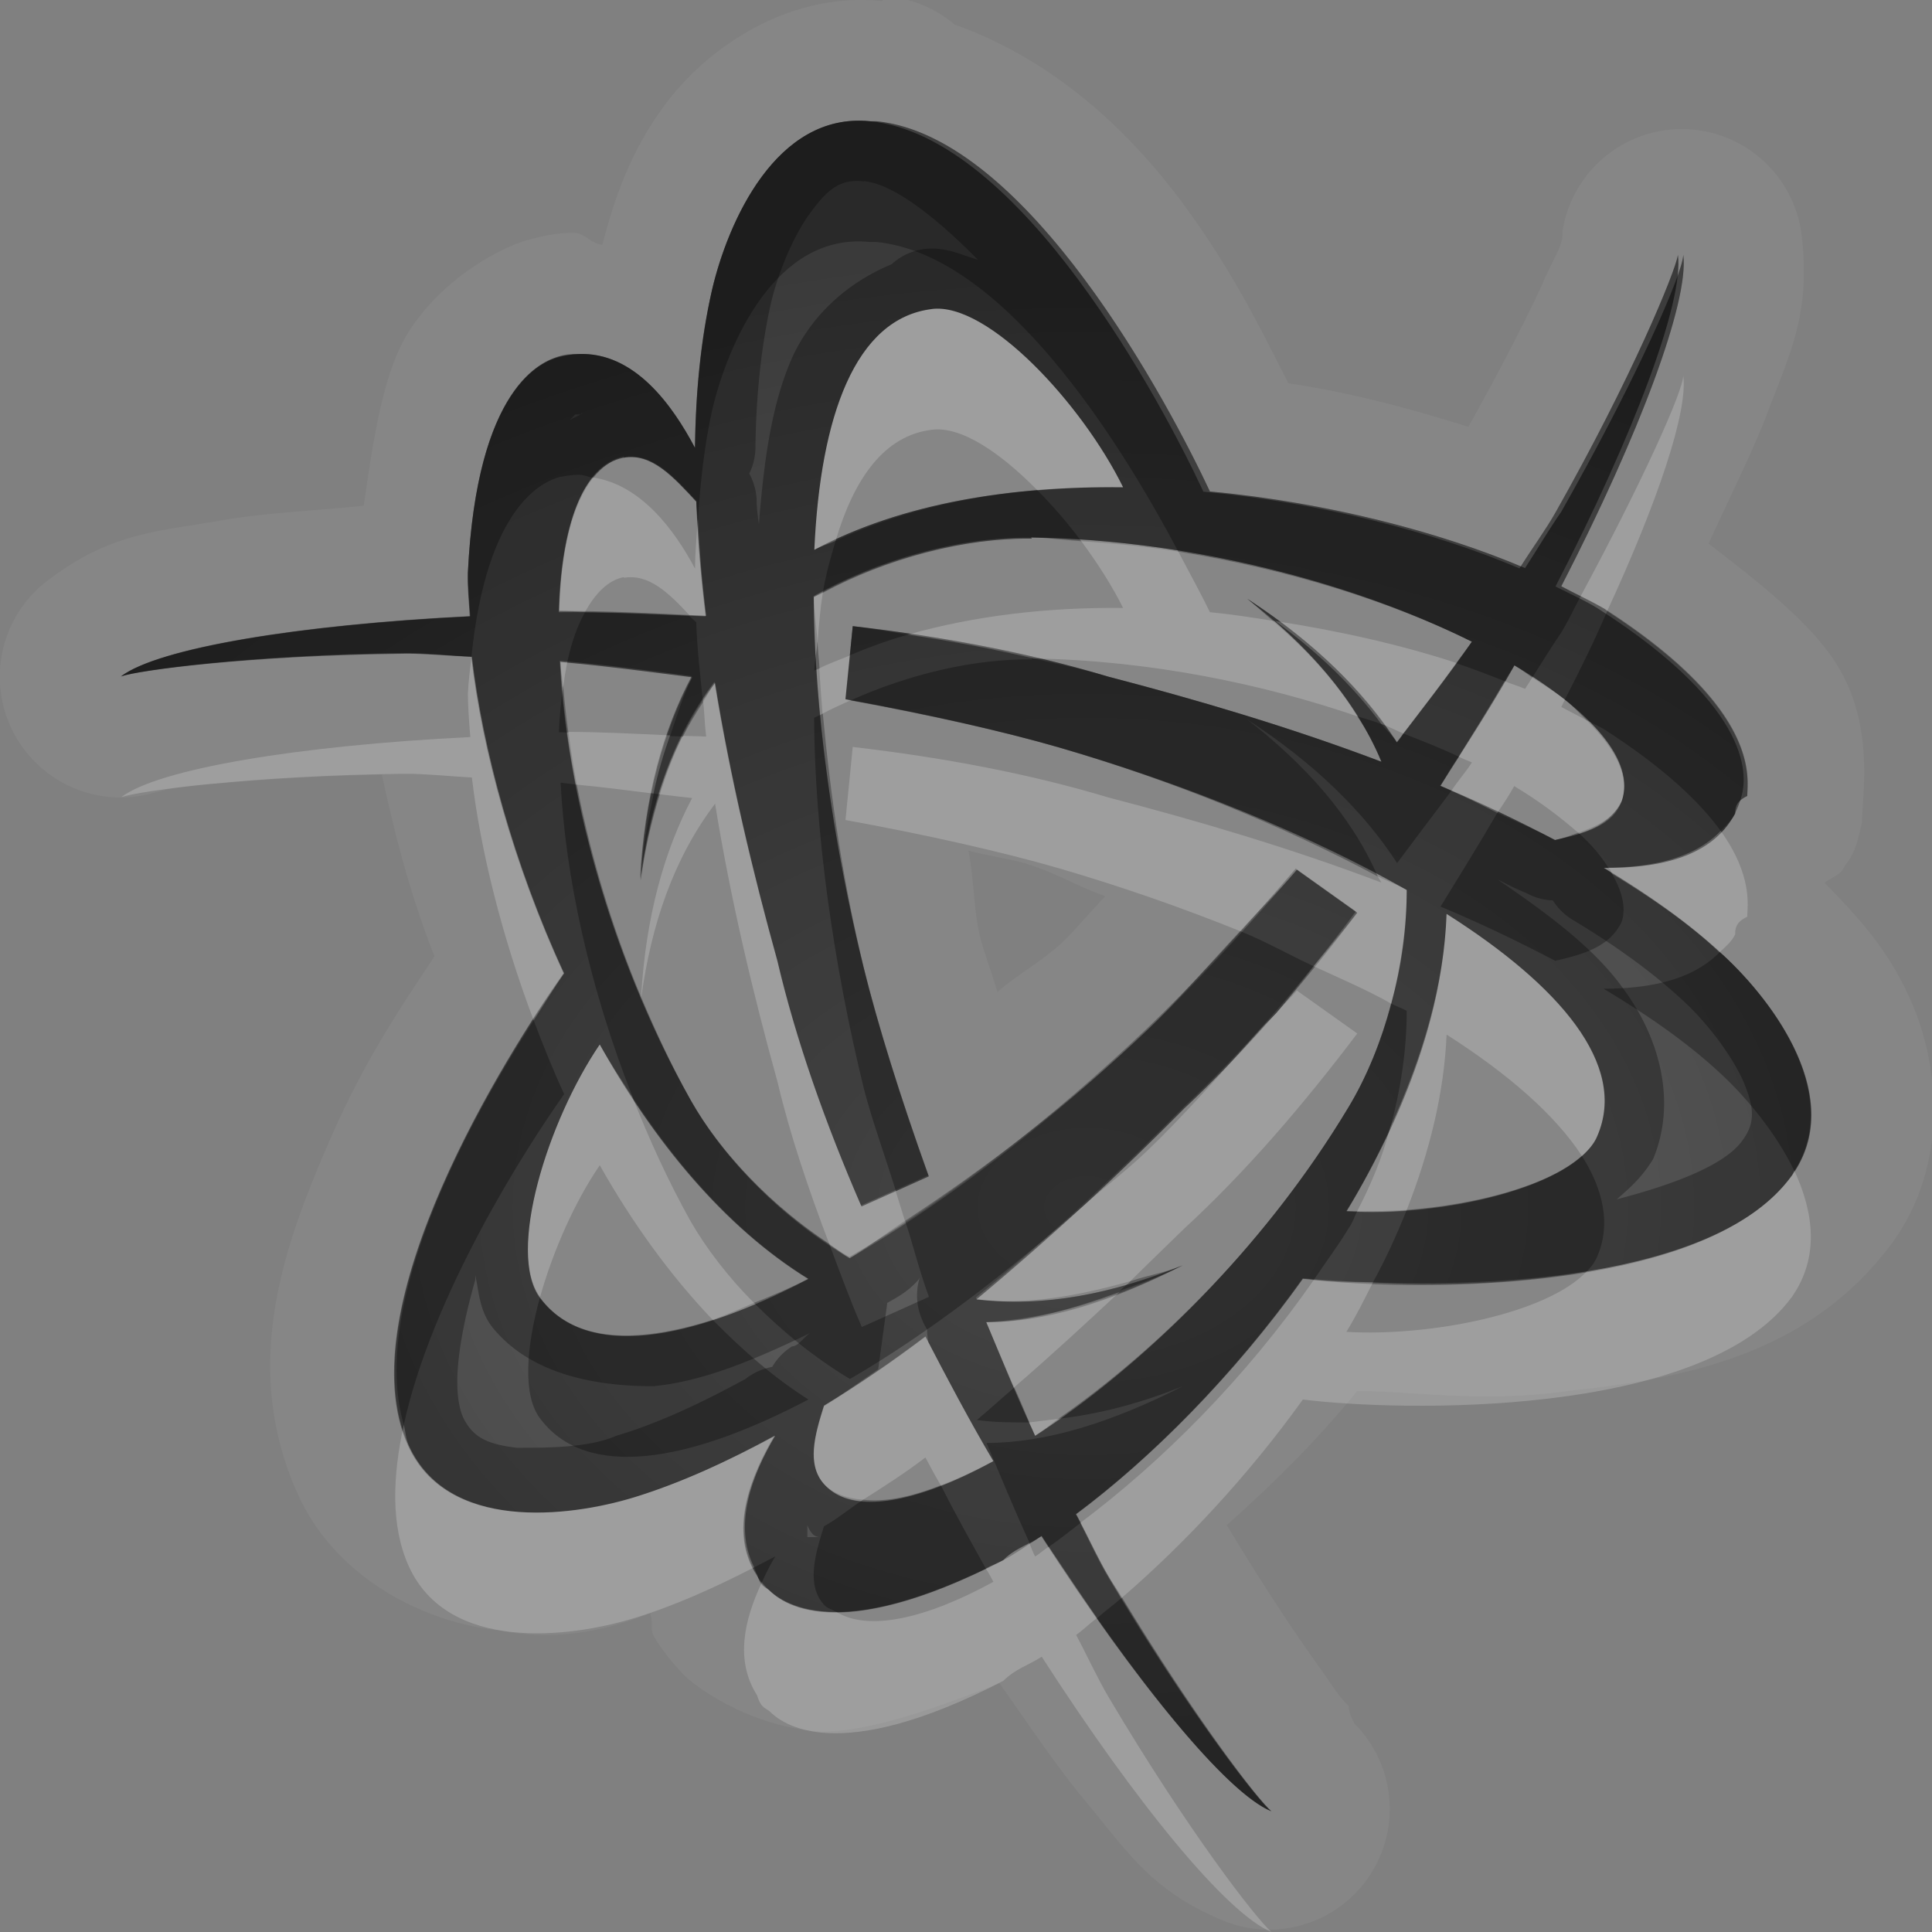 <?xml version="1.0" encoding="UTF-8"?>
<svg id="svg36" width="16" height="16" version="1.1" xmlns="http://www.w3.org/2000/svg" xmlns:cc="http://creativecommons.org/ns#" xmlns:dc="http://purl.org/dc/elements/1.1/" xmlns:rdf="http://www.w3.org/1999/02/22-rdf-syntax-ns#">
 <rect width="100%" height="100%" fill="#808080" stroke="none"/>
 <defs id="defs7">
  <radialGradient id="gr0" cx="9" cy="10" r="11" gradientTransform="matrix(1 0 0 .727 0 2.727)" gradientUnits="userSpaceOnUse">
   <stop id="stop2" stop-opacity=".235" offset="0"/>
   <stop id="stop4" stop-opacity=".549" offset="1"/>
  </radialGradient>
 </defs>
 <path id="path9" d="m7.363-0.029-0.062 0.037c-0.792-0.078-1.46 0.406-1.797 0.863-0.298 0.404-0.422 0.8-0.516 1.156-0.1-0.01-0.14-0.099-0.242-0.099-0.14 0-0.259 0.028-0.369 0.058-0.197 0.05-0.687 0.292-0.984 0.748-0.22 0.338-0.299 0.893-0.381 1.454-0.395 0.04-0.826 0.061-1.153 0.117-0.562 0.1-0.934 0.1-1.464 0.502a1 1 0 0 0 0.908 1.75c-0.03 0.01 0.02-2e-3 0.09-0.022 0.103-0.02 0.257-0.039 0.449-0.049 0.331-0.03 0.811-0.06 1.32-0.07 0.108 0.493 0.232 0.986 0.436 1.504-0.265 0.401-0.571 0.844-0.86 1.506-0.373 0.854-0.76 1.874-0.269 2.954 0.329 0.72 1.084 1.06 1.648 1.12 0.503 0.1 0.911 0 1.268-0.14 0.03 0.1-9e-3 0.14 0.041 0.21 0.08 0.13 0.162 0.22 0.236 0.3 0.143 0.14 0.598 0.44 1.141 0.47 0.408 0 0.936-0.19 1.474-0.4 0.233 0.33 0.475 0.69 0.69 0.95 0.369 0.44 0.561 0.77 1.173 1.02a1 1 0 0 0 1.03-1.68c0.1 0.1 0 0 0-0.1-0.1-0.1-0.16-0.21-0.27-0.36-0.2-0.28-0.47-0.69-0.74-1.14 0.37-0.33 0.73-0.68 1.08-1.11 0.48 0 1.02 0.1 1.74 0 0.93-0.1 2-0.28 2.7-1.24 0.46-0.642 0.38-1.461 0.15-1.981-0.19-0.444-0.47-0.733-0.72-0.988 0.1-0.07 0.13-0.06 0.17-0.143 0.1-0.125 0.11-0.243 0.14-0.352 0-0.201 0.1-0.744-0.16-1.228-0.19-0.369-0.64-0.725-1.11-1.086 0.16-0.352 0.35-0.732 0.47-1.037 0.2-0.535 0.38-0.858 0.3-1.522a1 1 0 0 0-1.98-0.029v0.029c0 0.1-0.1 0.242-0.17 0.416-0.14 0.304-0.36 0.729-0.61 1.176-0.47-0.148-0.95-0.28-1.49-0.361-0.22-0.429-0.45-0.915-0.877-1.494-0.454-0.609-1.068-1.184-1.887-1.477a1 1 0 0 0-0.543-0.232zm-0.16 1.033h0.055c1.251 0.124 2.424 2.344 2.762 3.066 0.97 0.091 1.91 0.336 2.61 0.635 0.1-0.154 0.2-0.323 0.3-0.467 0.63-1.111 1.01-1.985 1.01-2.129 0.05 0.383-0.36 1.485-1.01 2.746 0.12 0.062 0.26 0.128 0.36 0.188 1.31 0.842 1.18 1.413 1.18 1.549-0.1 0.046-0.1 0.106-0.1 0.146-0.21 0.39-0.69 0.45-1.09 0.45 0.37 0.22 0.71 0.457 0.99 0.722 0.43 0.395 1.02 1.197 0.57 1.826-0.74 1.014-3.26 0.954-4.05 0.854-0.57 0.8-1.261 1.49-1.878 1.95 0.091 0.17 0.182 0.37 0.272 0.52 0.652 1.1 1.226 1.84 1.346 1.94-0.37-0.15-1.124-1.07-1.903-2.28-0.107 0.07-0.218 0.1-0.318 0.2-1.391 0.72-1.838 0.35-1.938 0.25-0.041-0.03-0.071-0.03-0.101-0.13-0.233-0.36-0.05-0.81 0.15-1.15-0.389 0.21-0.78 0.39-1.166 0.51-0.556 0.17-1.548 0.28-1.869-0.43-0.518-1.14 0.827-3.259 1.287-3.909-0.417-0.903-0.674-1.858-0.764-2.622-0.179-0.01-0.383-0.031-0.547-0.031-1.281 0.014-2.22 0.144-2.357 0.194 0.308-0.235 1.47-0.428 2.891-0.498-0.01-0.119-0.02-0.256-0.02-0.36 0.075-1.556 0.619-1.753 0.756-1.793 0.054-0.02 0.108-0.019 0.158-0.019 0.465-0.02 0.779 0.422 0.967 0.777 5e-3 -0.459 0.05-0.9 0.14-1.305 0.131-0.563 0.532-1.477 1.307-1.4zm0.514 1.555c-0.633 0.077-0.923 0.886-0.973 1.994 0.725-0.387 1.635-0.528 2.557-0.518-0.337-0.685-1.118-1.536-1.584-1.476zm-2.549 1.22c-0.339 0.065-0.517 0.567-0.537 1.28 0.394 0 0.805 0.021 1.217 0.041-0.04-0.321-0.07-0.639-0.08-0.952-0.187-0.201-0.369-0.403-0.602-0.363l2e-3 -6e-3zm3.371 0.672 6e-3 0.01c-0.581-9e-3 -1.267 0.178-1.805 0.484 5e-3 0.938 0.158 2.034 0.412 3.069 0.117 0.474 0.307 1.083 0.539 1.728l-0.556 0.25c-0.296-0.681-0.542-1.375-0.696-2.033-0.201-0.724-0.389-1.512-0.517-2.303-0.349 0.46-0.537 1.021-0.617 1.635 0.035-0.679 0.191-1.236 0.427-1.682-0.371-0.047-0.735-0.097-1.091-0.127 0.053 1.048 0.397 2.412 1.076 3.625 0.283 0.505 0.785 1.003 1.32 1.313 0.813-0.472 1.692-1.155 2.465-1.891 0.355-0.338 0.788-0.803 1.238-1.326l0.5 0.356c-0.45 0.596-0.93 1.153-1.428 1.615-0.525 0.529-1.107 1.076-1.724 1.586 0.566 0.07 1.138-0.05 1.705-0.28-0.587 0.3-1.133 0.47-1.625 0.47 0.133 0.32 0.263 0.64 0.404 0.94 0.88-0.57 1.888-1.54 2.598-2.724 0.3-0.497 0.48-1.178 0.48-1.795-0.82-0.465-1.851-0.881-2.879-1.18-0.47-0.136-1.092-0.277-1.769-0.4l0.06-0.605c0.743 0.086 1.466 0.222 2.116 0.418 0.73 0.19 1.512 0.42 2.262 0.705-0.22-0.531-0.62-0.971-1.11-1.35 0.56 0.364 0.97 0.77 1.24 1.189 0.21-0.28 0.43-0.556 0.62-0.834-0.94-0.467-2.279-0.843-3.651-0.863zm4.001 1.059c-0.18 0.33-0.4 0.664-0.61 0.998 0.33 0.138 0.64 0.287 0.95 0.449 0.24-0.055 0.45-0.117 0.55-0.322 0.12-0.332-0.25-0.746-0.89-1.125zm-4.52 1.535h1e-3c0.145 0.04 0.355 0.07 0.473 0.107 0.238 0.07 0.424 0.188 0.66 0.27-0.11 0.113-0.253 0.283-0.347 0.373-0.174 0.165-0.364 0.262-0.547 0.42-0.04-0.139-0.112-0.333-0.141-0.449-0.06-0.246-0.049-0.471-0.099-0.721zm3.96 0.523c-0.03 0.819-0.35 1.674-0.83 2.462 0.77 0.05 1.9-0.195 2.08-0.626 0.25-0.584-0.31-1.24-1.25-1.836zm-7.013 1.082c-0.432 0.633-0.775 1.73-0.492 2.1 0.384 0.51 1.233 0.36 2.22-0.16-0.699-0.43-1.279-1.138-1.728-1.94zm2.697 2.42c-0.276 0.21-0.556 0.4-0.84 0.57-0.08 0.25-0.144 0.49 0 0.65 0.229 0.26 0.764 0.16 1.403-0.19-0.195-0.33-0.38-0.68-0.563-1.03z" fill="#fff" opacity=".05"/>
 <path id="base" d="m7.203 1.004c-0.775-0.077-1.176 0.837-1.307 1.4-0.094 0.405-0.135 0.846-0.141 1.305-0.188-0.355-0.502-0.797-0.967-0.777-0.051 0.002-0.105 0.011-0.158 0.025-0.137 0.036-0.681 0.237-0.756 1.793-0.005 0.104 0.01 0.237 0.016 0.355-1.42 0.07-2.583 0.264-2.891 0.498 0.137-0.051 1.076-0.176 2.357-0.189 0.163-0.002 0.367 0.019 0.547 0.025 0.087 0.764 0.347 1.718 0.764 2.621-0.46 0.651-1.805 2.774-1.287 3.914 0.321 0.706 1.313 0.595 1.869 0.426 0.386-0.117 0.777-0.297 1.166-0.512-0.2 0.338-0.383 0.792-0.15 1.156 0.027 0.043 0.062 0.084 0.102 0.123 0.1 0.1 0.547 0.469 1.938-0.244 0.099-0.051 0.211-0.133 0.318-0.201 0.779 1.208 1.541 2.127 1.902 2.277-0.113-0.092-0.693-0.838-1.346-1.935-0.09-0.151-0.18-0.352-0.271-0.525 0.617-0.457 1.308-1.15 1.879-1.953 0.796 0.071 3.316 0.169 4.049-0.848 0.454-0.63-0.138-1.431-0.562-1.826-0.285-0.265-0.624-0.503-0.99-0.725 0.394 0.004 0.881-0.064 1.082-0.447 0.023-0.045 0.042-0.095 0.057-0.148 0.037-0.136 0.132-0.706-1.184-1.549-0.1-0.064-0.235-0.124-0.357-0.186 0.651-1.261 1.064-2.363 1.014-2.746-0.024 0.144-0.383 1.017-1.012 2.129-0.081 0.144-0.203 0.312-0.301 0.467-0.704-0.299-1.643-0.545-2.617-0.635-0.336-0.722-1.511-2.945-2.762-3.068zm0.514 1.555c0.466-0.057 1.248 0.791 1.584 1.477-0.922-0.014-1.831 0.131-2.557 0.518 0.048-1.107 0.34-1.916 0.973-1.994zm-2.553 1.232c0.233-0.045 0.415 0.162 0.602 0.363 0.012 0.313 0.038 0.63 0.078 0.951-0.411-0.019-0.823-0.04-1.217-0.035 0.019-0.713 0.198-1.214 0.537-1.279zm3.375 0.66c1.372 0.021 2.713 0.396 3.65 0.863-0.194 0.278-0.407 0.553-0.623 0.834-0.271-0.419-0.674-0.825-1.238-1.19 0.493 0.379 0.888 0.819 1.113 1.35-0.752-0.285-1.533-0.515-2.264-0.705-0.65-0.196-1.374-0.333-2.115-0.418l-0.061 0.605c0.677 0.123 1.301 0.264 1.772 0.4 1.027 0.299 2.06 0.715 2.877 1.18-0.002 0.617-0.182 1.298-0.48 1.795-0.71 1.181-1.716 2.154-2.596 2.727-0.142-0.302-0.273-0.622-0.406-0.943 0.492-0.028 1.038-0.173 1.625-0.471-0.567 0.232-1.139 0.349-1.705 0.285-0.002-0.006-0.004-0.012-0.006-0.018 0.616-0.501 1.2-1.053 1.725-1.582 0.496-0.462 0.977-1.019 1.422-1.615l-0.498-0.355c-0.446 0.522-0.88 0.989-1.234 1.326-0.773 0.736-1.65 1.418-2.463 1.891-0.536-0.311-1.039-0.807-1.322-1.312-0.679-1.213-1.023-2.577-1.076-3.625 0.356 0.03 0.721 0.077 1.092 0.127-0.236 0.446-0.392 1.003-0.428 1.682 0.083-0.614 0.268-1.175 0.617-1.635 0.128 0.79 0.317 1.578 0.518 2.303 0.154 0.658 0.399 1.352 0.695 2.033l0.557-0.25c-0.231-0.646-0.421-1.254-0.537-1.728-0.254-1.035-0.408-2.131-0.412-3.068 0.538-0.306 1.222-0.493 1.803-0.484zm4.004 1.059c0.635 0.38 1.002 0.793 0.887 1.125-0.071 0.205-0.308 0.267-0.555 0.322-0.303-0.162-0.62-0.311-0.949-0.449 0.214-0.334 0.431-0.668 0.617-0.998zm-0.564 2.059c0.939 0.595 1.499 1.251 1.25 1.836-0.183 0.431-1.312 0.68-2.076 0.627 0.473-0.788 0.8-1.644 0.826-2.463zm-7.012 1.082c0.449 0.802 1.029 1.512 1.728 1.943-0.987 0.512-1.837 0.667-2.221 0.16-0.283-0.373 0.064-1.471 0.492-2.103zm2.697 2.416c0.183 0.354 0.368 0.707 0.562 1.035-0.639 0.349-1.174 0.452-1.402 0.189-0.144-0.166-0.076-0.404 0-0.646 0.283-0.177 0.563-0.369 0.84-0.578z" fill="url(#gr0)"/>
 <path id="path17" d="m7.203 1.004c-0.775-0.077-1.176 0.837-1.307 1.4-0.09 0.405-0.135 0.846-0.14 1.305-0.188-0.355-0.502-0.797-0.967-0.777-0.05 0-0.104-1e-3 -0.158 0.019-0.137 0.04-0.681 0.237-0.756 1.793 0 0.104 0.01 0.241 0.02 0.36-1.421 0.07-2.583 0.263-2.891 0.498 0.137-0.05 1.076-0.18 2.357-0.194 0.164 0 0.368 0.021 0.547 0.031 0.09 0.764 0.347 1.719 0.764 2.622-0.46 0.65-1.805 2.769-1.287 3.909 0.321 0.71 1.313 0.6 1.869 0.43 0.386-0.12 0.777-0.3 1.166-0.51-0.2 0.34-0.383 0.79-0.15 1.15 0.03 0.1 0.06 0.1 0.101 0.13 0.1 0.1 0.547 0.47 1.938-0.25 0.1-0.1 0.211-0.13 0.318-0.2 0.779 1.21 1.533 2.13 1.903 2.28-0.12-0.1-0.694-0.84-1.346-1.94-0.09-0.15-0.181-0.35-0.272-0.52 0.617-0.46 1.308-1.15 1.878-1.95 0.79 0.1 3.31 0.16 4.05-0.854 0.45-0.629-0.14-1.431-0.57-1.826-0.28-0.265-0.62-0.502-0.99-0.722 0.4 0 0.88-0.06 1.09-0.45 0-0.04 0-0.1 0.1-0.146 0-0.136 0.13-0.707-1.18-1.549-0.1-0.06-0.24-0.126-0.36-0.188 0.65-1.261 1.06-2.363 1.01-2.746 0 0.144-0.38 1.018-1.01 2.129-0.1 0.144-0.2 0.313-0.3 0.467-0.7-0.299-1.64-0.544-2.61-0.635-0.338-0.722-1.511-2.942-2.762-3.066h-0.055zm-0.047 0.496c0.246 0.024 0.596 0.3 0.944 0.652-0.14-0.04-0.267-0.11-0.442-0.09a0.5 0.5 0 0 0-0.275 0.127c-0.364 0.15-0.665 0.423-0.824 0.776-0.172 0.39-0.234 0.869-0.274 1.375-0.01-0.068-0.019-0.135-0.019-0.205a0.5 0.5 0 0 0-0.061-0.213 0.5 0.5 0 0 0 0.051-0.207c5e-3 -0.433 0.047-0.839 0.127-1.197 0.053-0.231 0.176-0.551 0.328-0.756 0.152-0.21 0.258-0.28 0.443-0.26l2e-3 -2e-3zm0.561 1.059c0.466-0.06 1.247 0.791 1.584 1.476-0.922-0.01-1.832 0.131-2.557 0.518 0.05-1.108 0.34-1.917 0.973-1.994zm-2.901 0.863h0.01c-5e-3 4e-3 -0.01 5e-3 -0.015 8e-3l5e-3 -8e-3zm-0.054 0.01h0.047c-0.038 0.021-0.073 0.034-0.108 0.06 0.02-0.01 0.061-0.06 0.061-0.06zm0.406 0.347-2e-3 6e-3c0.233-0.04 0.415 0.162 0.602 0.363 0.01 0.313 0.04 0.631 0.08 0.952-0.412-0.02-0.823-0.041-1.217-0.041 0.02-0.713 0.198-1.215 0.537-1.28zm3.371 0.672c1.372 0.02 2.711 0.396 3.651 0.863-0.19 0.278-0.41 0.554-0.62 0.834-0.27-0.419-0.68-0.825-1.24-1.189 0.49 0.379 0.89 0.819 1.11 1.35-0.75-0.285-1.532-0.515-2.262-0.705-0.65-0.196-1.373-0.332-2.116-0.418l-0.06 0.605c0.677 0.123 1.299 0.264 1.769 0.4 1.028 0.299 2.059 0.715 2.879 1.18 0 0.617-0.18 1.298-0.48 1.795-0.71 1.184-1.718 2.154-2.598 2.724-0.141-0.3-0.271-0.62-0.404-0.94 0.492 0 1.038-0.17 1.625-0.47-0.567 0.23-1.139 0.35-1.705 0.28 0.617-0.51 1.199-1.057 1.724-1.586 0.498-0.462 0.978-1.019 1.428-1.615l-0.5-0.356c-0.45 0.523-0.883 0.988-1.238 1.326-0.773 0.736-1.652 1.419-2.465 1.891-0.535-0.31-1.037-0.808-1.32-1.313-0.679-1.213-1.023-2.577-1.076-3.625 0.356 0.03 0.72 0.08 1.091 0.127-0.236 0.446-0.392 1.003-0.427 1.682 0.08-0.614 0.268-1.175 0.617-1.635 0.128 0.791 0.316 1.579 0.517 2.303 0.154 0.658 0.4 1.352 0.696 2.033l0.556-0.25c-0.232-0.645-0.422-1.254-0.539-1.728-0.254-1.035-0.407-2.131-0.412-3.069 0.538-0.306 1.224-0.493 1.805-0.484l-6e-3 -0.01zm4.001 1.059c0.64 0.379 1.01 0.793 0.89 1.125-0.1 0.205-0.31 0.267-0.55 0.322-0.31-0.162-0.62-0.311-0.95-0.449 0.21-0.334 0.43-0.668 0.61-0.998zm-0.13 1.777c0.08 0.039 0.13 0.069 0.23 0.109a0.5 0.5 0 0 0 0.22 0.061 0.5 0.5 0 0 0 0.16 0.158c0.35 0.21 0.66 0.432 0.91 0.664 0.18 0.162 0.39 0.425 0.5 0.659 0.1 0.232 0.11 0.358 0 0.507-0.14 0.199-0.56 0.363-1.04 0.487 0.11-0.098 0.2-0.172 0.3-0.332 0.2-0.479 0.05-1.008-0.24-1.403-0.24-0.341-0.63-0.628-1.04-0.908v-2e-3zm-0.43 0.281c0.94 0.596 1.5 1.252 1.25 1.836-0.18 0.431-1.31 0.676-2.08 0.626 0.48-0.788 0.8-1.643 0.83-2.462zm-7.013 1.082c0.449 0.802 1.029 1.51 1.728 1.94-0.987 0.52-1.836 0.67-2.22 0.16-0.283-0.37 0.06-1.467 0.492-2.1zm-1.031 1.91c0.031 0.14 0.033 0.29 0.14 0.43 0.314 0.39 0.848 0.49 1.334 0.49 0.423-0.04 0.865-0.23 1.319-0.45-0.058 0.02-0.11 0.12-0.17 0.12a0.5 0.5 0 0 0-0.164 0.17 0.5 0.5 0 0 0-0.221 0.1c-0.368 0.2-0.728 0.37-1.069 0.47-0.228 0.1-0.569 0.1-0.824 0.1-0.254-0.03-0.365-0.09-0.445-0.25-0.101-0.23-0.034-0.67 0.1-1.14v-0.04zm3.681 0.02a0.5 0.5 0 0 0 0.012 0.33 0.5 0.5 0 0 0 0.049 0.1 0.5 0.5 0 0 0 0.01 0.1h-2e-3c0.175 0.34 0.353 0.67 0.541 0.99-0.639 0.35-1.174 0.45-1.403 0.19-0.144-0.16-0.08-0.4 0-0.65 0.152-0.09 0.3-0.2 0.449-0.3l0.075-0.55c0.087-0.05 0.167-0.09 0.257-0.19l0.012-0.02zm-0.931 2.05c0.041 0.1 0.081 0.1 0.121 0.1h-0.09-0.031v-0.1z" opacity=".3"/>
 <path id="path24" d="m7.717 2.559c-0.633 0.077-0.923 0.886-0.973 1.994 0.055-0.03 0.119-0.048 0.176-0.074 0.153-0.515 0.401-0.872 0.797-0.92 0.243-0.032 0.568 0.19 0.875 0.502 0.234-0.02 0.47-0.028 0.709-0.026-0.337-0.685-1.118-1.536-1.584-1.476zm6.223 0.55c0 0.129-0.34 0.884-0.85 1.829 0.07 0.035 0.14 0.071 0.2 0.105 0.01 6e-3 0.01 0.011 0.02 0.018 0.42-0.91 0.67-1.652 0.63-1.952zm-9.026 0.846c-0.172 0.214-0.269 0.601-0.283 1.104 0.069 0 0.144 6e-3 0.215 7e-3 0.084-0.15 0.187-0.261 0.322-0.287l-2e-3 6e-3c0.21-0.036 0.377 0.131 0.545 0.311 0.046 2e-3 0.09 1e-3 0.137 4e-3 -0.034-0.272-0.055-0.539-0.069-0.805-9e-3 0.137-0.022 0.273-0.023 0.414-0.17-0.32-0.449-0.695-0.842-0.754zm4.041 0.527c0.136 0.184 0.257 0.373 0.346 0.553-0.619-7e-3 -1.227 0.063-1.783 0.221 0.358 0.052 0.705 0.118 1.043 0.197 0.955 0.017 1.889 0.208 2.679 0.479-0.18-0.293-0.42-0.552-0.7-0.791-0.17-0.027-0.34-0.054-0.52-0.071-0.056-0.118-0.165-0.319-0.262-0.502-0.263-0.042-0.531-0.068-0.803-0.086zm-2.141 0.428c-0.023 0.013-0.051 0.022-0.074 0.035 1e-3 0.12 0.024 0.257 0.03 0.381 0.011-0.144 0.023-0.285 0.044-0.416zm3.746 0.233c0.37 0.269 0.66 0.556 0.88 0.853 0.07 0.024 0.12 0.053 0.18 0.078 0.15-0.195 0.3-0.389 0.44-0.584-0.45-0.148-0.97-0.266-1.5-0.347zm-3.521 0.285c-0.085 0.036-0.173 0.066-0.254 0.107 8e-3 0.124 0.016 0.248 0.027 0.375 0.074-0.039 0.151-0.074 0.229-0.109-0.015-3e-3 -0.024-7e-3 -0.039-0.01l0.037-0.363zm-3.135 0.011c-0.01 0.1-0.024 0.191-0.029 0.305 0 0.104 0.01 0.241 0.02 0.36-1.421 0.07-2.583 0.263-2.891 0.498 0.137-0.05 1.076-0.18 2.357-0.194 0.164 0 0.368 0.021 0.547 0.031 0.07 0.594 0.244 1.302 0.512 2.012 0.087-0.135 0.19-0.303 0.252-0.39-0.417-0.903-0.674-1.858-0.764-2.622-1e-3 0-2e-3 1e-3 -4e-3 0zm0.737 0.043c3e-3 0.066 0.017 0.142 0.023 0.209 9e-3 -0.071 0.02-0.138 0.033-0.203-0.018-1e-3 -0.038-4e-3 -0.056-6e-3zm8.049 0.129c-0.02 0.032-0.04 0.063-0.06 0.094-0.05-0.023-0.12-0.042-0.17-0.064-0.12 0.207-0.25 0.415-0.38 0.625 0.03 0.016 0.07 0.031 0.11 0.048-0.05 0.079-0.12 0.157-0.17 0.235 0.13 0.057 0.26 0.122 0.38 0.183 0.05-0.073 0.1-0.149 0.14-0.222 0.21 0.126 0.38 0.256 0.53 0.386 0.15-0.05 0.29-0.115 0.36-0.261 0.07-0.202-0.05-0.434-0.29-0.67-0.07-0.037-0.14-0.073-0.21-0.11 0.01-0.021 0.02-0.041 0.03-0.062-0.08-0.061-0.18-0.121-0.27-0.182zm-6.768 0.045c-0.037 0.049-0.064 0.104-0.098 0.155 0.01 0.096 0.012 0.191 0.024 0.289-0.065-4e-3 -0.127-3e-3 -0.192-6e-3 -0.077 0.154-0.139 0.316-0.191 0.484 0.09 0.012 0.176 0.02 0.267 0.031-0.232 0.439-0.385 0.987-0.423 1.651h2e-3c0.082-0.602 0.268-1.152 0.611-1.604 0.128 0.791 0.316 1.579 0.517 2.303 0.103 0.438 0.257 0.891 0.428 1.341 0.057 0.04 0.112 0.09 0.17 0.12 0.149-0.09 0.305-0.21 0.457-0.31-0.028-0.09-0.05-0.162-0.076-0.245l-0.283 0.127c-0.296-0.681-0.542-1.375-0.696-2.033-0.201-0.724-0.389-1.512-0.517-2.303zm-1.215 0.405c0.02 0.144 0.041 0.286 0.07 0.437 0.208 0.02 0.422 0.047 0.635 0.074 0.036-0.172 0.084-0.33 0.137-0.482-0.284-0.013-0.568-0.028-0.842-0.029zm2.355 0.125-0.06 0.605c0.677 0.123 1.299 0.264 1.769 0.4 0.507 0.148 1.013 0.324 1.499 0.52 0.16-0.18 0.3-0.308 0.47-0.508l0.5 0.356c-0.12 0.154-0.24 0.295-0.36 0.443 0.22 0.102 0.45 0.2 0.64 0.309 0.09-0.309 0.13-0.633 0.13-0.94-0.07-0.041-0.16-0.073-0.24-0.113 0.01 0.017 0.02 0.033 0.03 0.051-0.75-0.285-1.532-0.515-2.262-0.705-0.65-0.196-1.373-0.332-2.116-0.418zm7.188 0.695c-0.23 0.24-0.6 0.301-0.93 0.305 0.02 0.017 0.02 0.033 0.03 0.05 0.33 0.201 0.64 0.414 0.89 0.651 0.05-0.047 0.1-0.087 0.13-0.149 0-0.04 0-0.1 0.1-0.146 0-0.084 0.05-0.334-0.22-0.711zm-2.27 0.687c-0.02 0.586-0.2 1.189-0.47 1.774-0.06 0.245-0.16 0.475-0.27 0.688 0.13 0 0.27 0 0.41-0.01 0.19-0.484 0.31-0.973 0.33-1.452 0.51 0.325 0.9 0.666 1.12 1.004 0.06-0.052 0.11-0.108 0.13-0.168 0.25-0.584-0.31-1.24-1.25-1.836zm-1.24 0.635c-0.06 0.073-0.11 0.115-0.17 0.186-0.04 0.046-0.09 0.087-0.13 0.132-0.33 0.374-0.668 0.751-0.938 1.008-0.164 0.158-0.345 0.295-0.518 0.446-0.288 0.265-0.588 0.525-0.896 0.785 0.423 0.05 0.848-0.03 1.273-0.15 0.151-0.15 0.308-0.3 0.451-0.44 0.498-0.458 0.978-1.015 1.428-1.611l-0.5-0.356zm-5.773 0.447c-0.43 0.631-0.771 1.72-0.494 2.09 0.107-0.38 0.287-0.788 0.494-1.09 0.265 0.47 0.581 0.91 0.935 1.28 0.11-0.04 0.226-0.09 0.342-0.14-0.21-0.21-0.395-0.45-0.527-0.68-0.186-0.334-0.342-0.678-0.479-1.024-0.093-0.143-0.187-0.285-0.271-0.436zm9.893 1.045c-0.01 0.014-0.01 0.028-0.02 0.041-0.32 0.444-0.99 0.674-1.7 0.794-0.33 0.35-1.3 0.54-1.99 0.5 0.08-0.13 0.15-0.27 0.22-0.41-0.18 0-0.37-0.01-0.49-0.02-0.57 0.82-1.264 1.51-1.931 2.01 0.079 0.15 0.157 0.32 0.235 0.45 0.04 0.07 0.069 0.1 0.109 0.17 0.51-0.44 1.037-1 1.497-1.64 0.79 0.1 3.31 0.16 4.05-0.85 0.23-0.33 0.18-0.7 0.02-1.045zm-5.589 1.005c-0.388 0.14-0.762 0.25-1.103 0.25 0.076 0.18 0.154 0.36 0.23 0.54 0.302-0.26 0.594-0.53 0.873-0.79zm-1.607 0.37c-0.276 0.21-0.556 0.4-0.84 0.57-0.08 0.25-0.144 0.49 0 0.65 0.075 0.08 0.192 0.12 0.324 0.13 0.173-0.11 0.346-0.22 0.516-0.35 0.042 0.08 0.085 0.16 0.127 0.23 0.138-0.05 0.283-0.12 0.436-0.2-0.195-0.33-0.38-0.68-0.563-1.03zm1.098 0.68c-0.08 0.01-0.159 0.02-0.239 0.03 0.017 0.03 0.032 0.07 0.049 0.11 0.062-0.04 0.127-0.09 0.19-0.14zm-5.418 0.05c-0.094 0.43-0.108 0.84 0.041 1.17 0.321 0.71 1.313 0.6 1.869 0.43 0.328-0.1 0.661-0.25 0.992-0.42-0.178-0.35-0.015-0.77 0.174-1.09-0.389 0.21-0.78 0.39-1.166 0.51-0.556 0.17-1.548 0.28-1.869-0.43-0.024-0.05-0.025-0.11-0.041-0.17zm5.181 0.98c-0.073 0.04-0.148 0.07-0.216 0.14-0.053 0.03-0.095 0.04-0.145 0.07 0.021 0.03 0.041 0.07 0.063 0.11-0.566 0.31-1.037 0.41-1.299 0.25-0.344 0-0.503-0.13-0.557-0.18-0.025-0.02-0.045-0.03-0.064-0.06-0.141 0.3-0.223 0.64-0.037 0.93 0.03 0.1 0.06 0.1 0.101 0.13 0.1 0.1 0.547 0.47 1.938-0.25 0.1-0.1 0.211-0.13 0.318-0.2 0.779 1.21 1.533 2.13 1.903 2.28-0.12-0.1-0.694-0.84-1.346-1.94-0.09-0.15-0.181-0.35-0.272-0.52 0.057-0.04 0.116-0.1 0.174-0.14-0.132-0.19-0.265-0.39-0.4-0.59-0.038 0.02-0.077 0.06-0.114 0.08-0.016-0.03-0.031-0.07-0.047-0.11z" fill="#fff" opacity=".2"/>
 <path id="path31" d="m7.203 1.004c-0.775-0.077-1.176 0.837-1.307 1.4-0.09 0.405-0.135 0.846-0.14 1.305-0.188-0.355-0.502-0.797-0.967-0.777-0.05 0-0.104 9e-3 -0.158 0.019-0.137 0.04-0.681 0.237-0.756 1.793 0 0.104 0.01 0.239 0.02 0.358-1.421 0.07-2.583 0.263-2.891 0.498 0.137-0.05 1.076-0.178 2.357-0.192 0.163 0 0.365 0.021 0.543 0.031 0.129-1.264 0.6-1.451 0.727-1.488 0.054-0.01 0.108-0.019 0.158-0.019 0.045-2e-3 0.082 0.019 0.125 0.025 0.072-0.088 0.153-0.153 0.252-0.172l-2e-3 6e-3c0.233-0.04 0.415 0.162 0.602 0.363 1e-3 0.052 0.011 0.106 0.013 0.158 0.021-0.314 0.054-0.622 0.117-0.908 0.131-0.563 0.532-1.48 1.307-1.4h0.055c1.046 0.104 2.005 1.63 2.5 2.564 0.922 0.148 1.772 0.42 2.432 0.746-0.04 0.06-0.09 0.119-0.13 0.178 0.14 0.047 0.27 0.097 0.4 0.149 0.02-0.044 0.06-0.088 0.08-0.131 0.06 0.033 0.1 0.068 0.15 0.101 0.08-0.126 0.16-0.257 0.24-0.373 0.07-0.117 0.1-0.189 0.16-0.3-0.06-0.028-0.11-0.056-0.16-0.083 0.65-1.261 1.06-2.363 1.01-2.746 0 0.144-0.38 1.018-1.01 2.129-0.1 0.144-0.2 0.313-0.3 0.467-0.7-0.299-1.64-0.544-2.61-0.635-0.338-0.722-1.511-2.942-2.762-3.066h-0.055zm1.389 3.057c-0.602 0.049-1.172 0.185-1.672 0.418-0.04 0.136-0.08 0.272-0.106 0.431 0.527-0.283 1.176-0.458 1.733-0.449l-8e-3 -0.01c0.14 2e-3 0.277 0.022 0.416 0.031-0.112-0.15-0.236-0.293-0.363-0.421zm1.738 0.898c0.07 0.058 0.14 0.121 0.21 0.182 0.01 1e-3 0.02 1e-3 0.02 2e-3 -0.08-0.061-0.14-0.126-0.23-0.184zm2.98 0.102c-0.1 0.235-0.22 0.478-0.35 0.732 0.07 0.057 0.12 0.114 0.18 0.172 0.05 0.026 0.11 0.053 0.15 0.078 0.5 0.322 0.79 0.604 0.96 0.838 0.04-0.045 0.09-0.084 0.12-0.143 0-0.04 0-0.098 0.1-0.146 0-0.135 0.12-0.7-1.16-1.531zm-8.466 0.011c-0.063 0.112-0.112 0.249-0.147 0.416 0.339 0.031 0.685 0.077 1.037 0.121-0.076 0.144-0.127 0.32-0.185 0.487 0.036 1e-3 0.071 2e-3 0.107 4e-3 0.049-0.099 0.106-0.192 0.166-0.284-0.023-0.221-0.049-0.444-0.056-0.662-0.019-0.02-0.039-0.033-0.057-0.052-0.293-0.014-0.581-0.025-0.865-0.03zm2.218 0.114-0.023 0.24c0.154-0.065 0.313-0.123 0.479-0.17-0.153-0.023-0.301-0.053-0.456-0.07zm-0.292 0.128c-7e-3 0.083-0.022 0.153-0.026 0.239 0.014-7e-3 0.03-0.011 0.043-0.018-4e-3 -0.073-0.014-0.149-0.017-0.221zm1.769 0.137 8e-3 0.01c-0.479-7e-3 -1.025 0.124-1.504 0.34 0.66 0.121 1.271 0.257 1.73 0.39 0.939 0.273 1.857 0.651 2.637 1.067-0.22-0.507-0.61-0.933-1.08-1.299 0.56 0.364 0.97 0.77 1.24 1.189 0.15-0.201 0.3-0.4 0.45-0.599-0.03-0.013-0.06-0.029-0.09-0.041 0.05-0.081 0.09-0.162 0.15-0.242-0.14-0.067-0.3-0.13-0.46-0.192-0.01 0.025-0.03 0.05-0.05 0.074-0.03-0.051-0.09-0.1-0.13-0.152-0.06-0.023-0.13-0.042-0.2-0.064 0.08 0.12 0.15 0.245 0.2 0.377-0.75-0.285-1.532-0.515-2.262-0.705-0.196-0.06-0.41-0.102-0.617-0.151-8e-3 0-0.015-2e-3 -0.022-2e-3zm-3.875 0.227c-0.016 0.122-0.031 0.246-0.035 0.386 0.025 0 0.053 2e-3 0.078 2e-3 -0.018-0.132-0.033-0.263-0.043-0.388zm2.15 0.232c-0.023 0.013-0.049 0.022-0.072 0.035 5e-3 0.938 0.158 2.034 0.412 3.069 0.058 0.233 0.177 0.564 0.266 0.851l0.273-0.123c-0.232-0.645-0.422-1.254-0.539-1.728-0.172-0.702-0.275-1.414-0.34-2.104zm-2.171 0.572c0.038 0.763 0.236 1.692 0.599 2.61 0.404 0.615 0.887 1.148 1.453 1.498-0.157 0.08-0.302 0.14-0.451 0.2 0.239 0.24 0.51 0.46 0.795 0.63 0.64-0.37 1.31-0.89 1.947-1.445 0.289-0.267 0.566-0.537 0.828-0.801 0.216-0.201 0.426-0.426 0.636-0.658 0.04-0.047 0.07-0.078 0.12-0.125 0.1-0.124 0.21-0.26 0.31-0.389-0.21-0.097-0.39-0.202-0.61-0.291-0.27 0.289-0.547 0.61-0.766 0.818-0.631 0.601-1.329 1.136-2.008 1.581 0.072 0.22 0.113 0.4 0.197 0.63l-0.556 0.25c-0.1-0.23-0.183-0.46-0.27-0.69-0.468-0.308-0.896-0.743-1.148-1.193-0.155-0.275-0.286-0.559-0.407-0.845-1e-3 0.01-4e-3 0.019-5e-3 0.029 0-0.011 3e-3 -0.02 4e-3 -0.031-0.251-0.596-0.424-1.196-0.534-1.762-0.044-4e-3 -0.09-0.012-0.134-0.016zm0.771 0.09c-0.048 0.227-0.094 0.456-0.107 0.719 0.032-0.248 0.087-0.485 0.158-0.713-0.017-2e-3 -0.034-4e-3 -0.051-6e-3zm6.986 0.16c-0.15 0.258-0.31 0.516-0.47 0.776 0.33 0.138 0.64 0.287 0.95 0.449 0.24-0.055 0.45-0.117 0.55-0.322 0.04-0.123 0-0.259-0.08-0.399-0.02-0.015-0.04-0.033-0.07-0.048 0.01 0 0.03-2e-3 0.04-2e-3 -0.06-0.096-0.14-0.192-0.25-0.29-0.06 0.021-0.12 0.045-0.19 0.061-0.15-0.081-0.32-0.15-0.48-0.225zm1.84 1.155c-0.24 0.245-0.62 0.301-0.96 0.301 0.37 0.221 0.71 0.457 0.99 0.722 0.2 0.189 0.44 0.475 0.59 0.787 0.4-0.623-0.17-1.4-0.59-1.787-0.01-8e-3 -0.02-0.015-0.03-0.023zm-2.72 0.424c-0.08 0.31-0.2 0.606-0.35 0.855-0.66 1.104-1.573 2.004-2.406 2.584 0.343-0.04 0.688-0.13 1.031-0.27-0.587 0.3-1.133 0.47-1.625 0.47 0.118 0.28 0.234 0.56 0.357 0.83 0.034-0.01 0.066-0.04 0.1-0.06 0.02 0.03 0.038 0.06 0.059 0.09 0.087-0.06 0.176-0.13 0.265-0.2-0.013-0.02-0.026-0.05-0.039-0.07 0.617-0.46 1.308-1.15 1.878-1.95 0.02 0 0.06 0 0.09 0.01 0.1-0.15 0.2-0.28 0.29-0.43 0.03-0.04 0.05-0.1 0.07-0.14h-0.09c0.14-0.222 0.25-0.448 0.36-0.678 0.09-0.322 0.14-0.66 0.14-0.981-0.04-0.022-0.09-0.039-0.13-0.06zm-7.1 0.14c-0.532 0.821-1.367 2.349-1.076 3.349 0.232-1.07 1-2.276 1.328-2.739-0.093-0.202-0.175-0.406-0.252-0.61zm8.68 1.121c-0.28 0.25-0.88 0.404-1.45 0.448-0.08 0.2-0.17 0.4-0.28 0.6 0.5 0.03 1.13 0.02 1.77-0.09 0.04-0.04 0.07-0.08 0.09-0.13 0.11-0.26 0.05-0.544-0.13-0.828zm-3.305 0.908c-0.143 0.06-0.288 0.08-0.432 0.13-0.03 0.03-0.059 0.05-0.09 0.08 0.172-0.06 0.342-0.12 0.522-0.21zm-5.322 0.26c-0.117 0.42-0.146 0.82 2e-3 1.01 0.384 0.51 1.233 0.36 2.22-0.16-0.286-0.18-0.547-0.41-0.793-0.66-0.632 0.2-1.152 0.19-1.427-0.18-2e-3 0-1e-3 0-2e-3 -0.01zm3.927 0.75c-0.104 0.09-0.203 0.18-0.31 0.27 0.145 0.02 0.289 0.02 0.435 0.02-0.042-0.1-0.083-0.2-0.125-0.29zm-0.609 0.81c-0.252 0.1-0.465 0.14-0.643 0.12-0.108 0.07-0.214 0.16-0.324 0.22-0.08 0.25-0.144 0.49 0 0.65 0.026 0.03 0.07 0.04 0.104 0.06 0.274 0 0.672-0.09 1.236-0.36-0.128-0.23-0.251-0.45-0.373-0.69zm-1.371 0.59c-0.058 0.03-0.116 0.06-0.174 0.09 0.011 0.02 0.011 0.04 0.024 0.06 0.011 0.04 0.024 0.06 0.037 0.07 0.035-0.08 0.072-0.15 0.113-0.22zm2.873 0.34c-0.07 0.06-0.138 0.11-0.207 0.17 0.604 0.86 1.144 1.48 1.444 1.6-0.11-0.09-0.636-0.78-1.237-1.77z" opacity=".3"/>
</svg>
